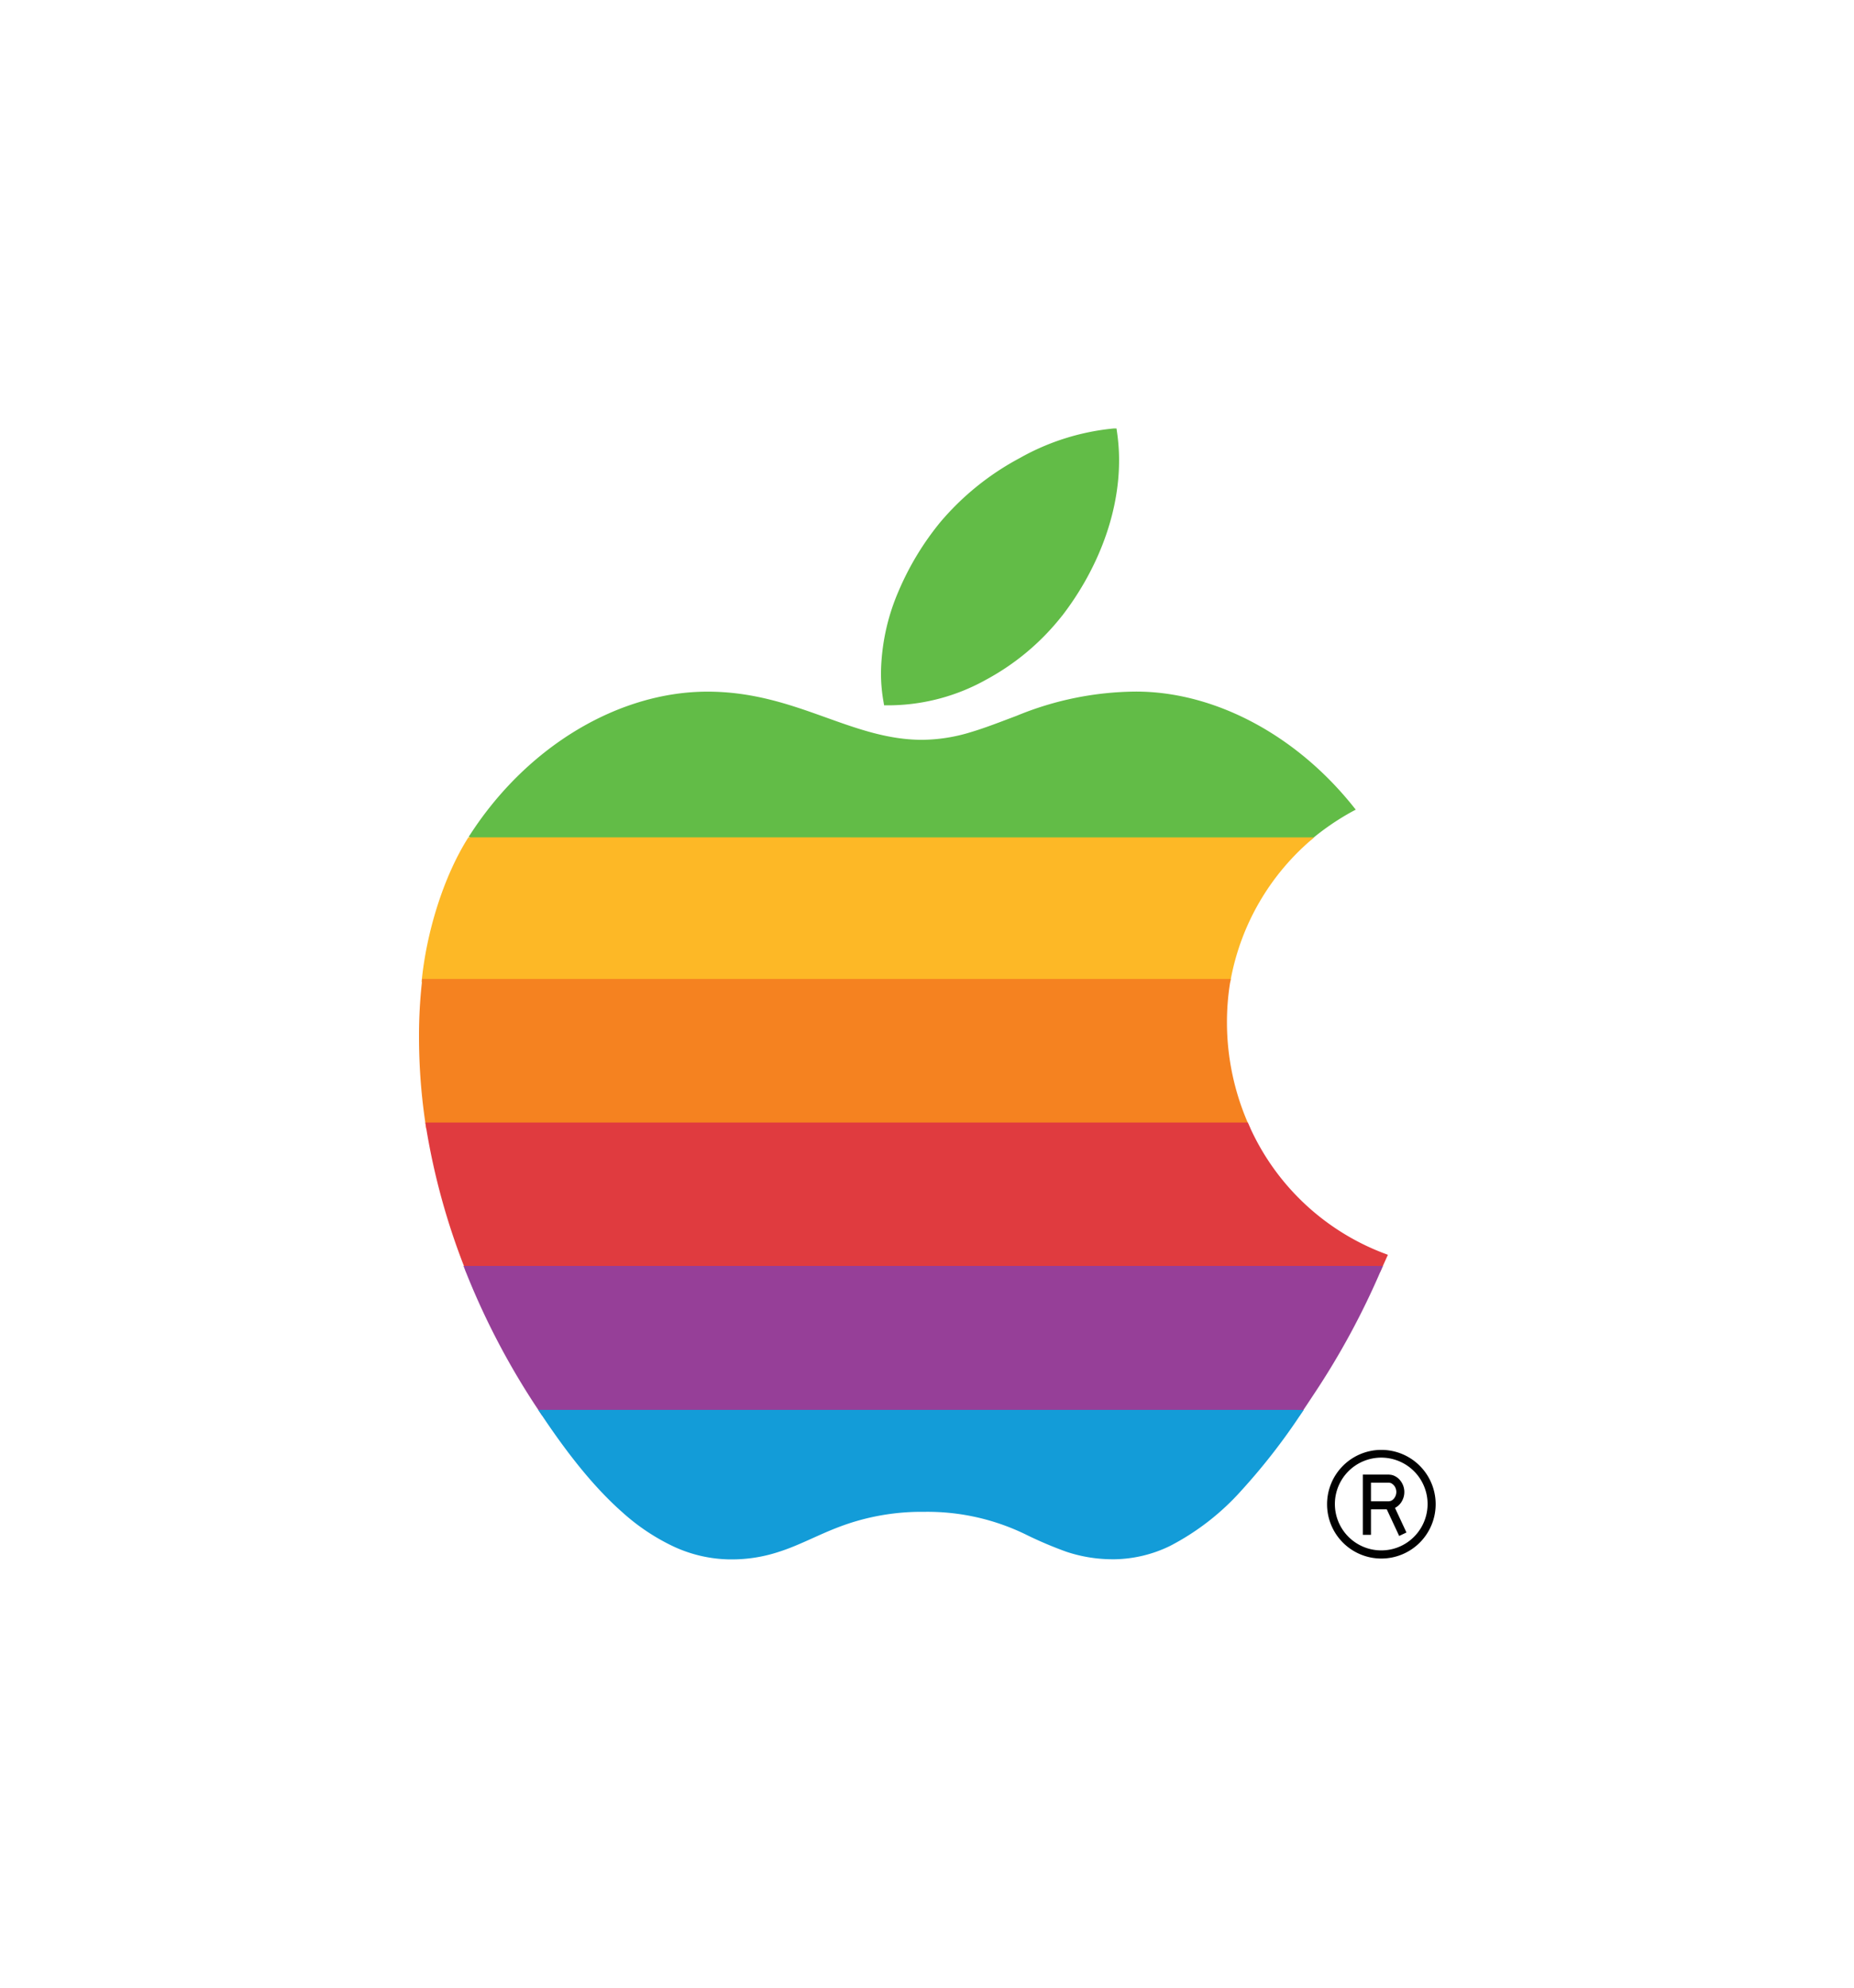 <svg id="Layer_1" data-name="Layer 1" xmlns="http://www.w3.org/2000/svg" viewBox="0 0 280 300"><defs><style>.cls-1{fill:#62bc47;}.cls-2{fill:#fdb826;}.cls-3{fill:#f58220;}.cls-4{fill:#e03b3f;}.cls-5{fill:#963f98;}.cls-6{fill:#010101;}.cls-7{fill:#139cd8;}</style></defs><title>apple computer rainbow logo </title><path class="cls-1" d="M71.19,126.58a2.13,2.13,0,0,1,.16-.25c8.74-13.52,22.53-21.43,35.49-21.43,13.21,0,21.51,7.27,32.42,7.27,10.59,0,17-7.28,32.31-7.28,11.53,0,23.76,6.31,32.47,17.22a38.27,38.27,0,0,0-6.52,4.48Z"/><path class="cls-1" d="M71.19,126.58l.39.24.15-.23h0c8.66-13.4,22.33-21.22,35.1-21.21,6.52,0,11.83,1.79,16.91,3.6s9.95,3.66,15.51,3.67a26.29,26.29,0,0,0,7.5-1.16c3.54-1,6.91-2.57,10.81-3.84a43.61,43.61,0,0,1,14-2.28c11.36,0,23.47,6.22,32.1,17l.37-.28-.23-.41a40.21,40.21,0,0,0-6.6,4.53l.31.36v-.47H71.19l-.25.86h0l.4.25.24-.4-.39-.24.24-.4h0l-.24.4V127h126.5l.13-.11a38.51,38.51,0,0,1,6.44-4.43l.49-.26-.35-.44c-8.79-11-21.13-17.38-32.83-17.38a48,48,0,0,0-18.07,3.67c-2.43.91-4.7,1.81-7,2.49a25.5,25.5,0,0,1-7.24,1.12c-5.35,0-10.1-1.79-15.19-3.61s-10.54-3.66-17.23-3.66c-13.16,0-27.07,8-35.88,21.64l.39.25-.39-.26-.17.27.4.24.24-.4Z"/><path class="cls-1" d="M160,92.72c5.54-7.15,9.75-17.24,8.23-27.56-9.06.63-19.66,6.42-25.85,14-5.62,6.85-10.25,17-8.45,26.87,9.89.31,20.13-5.62,26.07-13.27Z"/><path class="cls-1" d="M160,92.72l.36.28c4.81-6.21,8.64-14.61,8.65-23.51a29.93,29.93,0,0,0-.33-4.4l-.06-.42-.43,0A35.77,35.77,0,0,0,154,69.14a40.86,40.86,0,0,0-12,9.68h0a42.83,42.83,0,0,0-6.28,10.37,32.13,32.13,0,0,0-2.67,12.37,24.75,24.75,0,0,0,.41,4.52l.06.37h1.13a30.4,30.4,0,0,0,14.34-3.9A36.73,36.73,0,0,0,160.35,93l-.36-.28v.46h.22l.14-.18-.36-.28v-.47h-.23l-.14.18a35.69,35.69,0,0,1-11.07,9.32,29.45,29.45,0,0,1-13.89,3.79h-.72l0,.46.46-.08a24.6,24.6,0,0,1-.39-4.35,31.08,31.08,0,0,1,2.6-12,41.83,41.83,0,0,1,6.14-10.14h0A40.15,40.15,0,0,1,154.44,70a34.76,34.76,0,0,1,13.81-4.32l0-.47-.46.07a29.28,29.28,0,0,1,.31,4.26c0,8.63-3.74,16.86-8.45,22.94l.37.29v0Z"/><path class="cls-2" d="M70.74,126.38c-3.77,5.92-6.37,14.41-7.07,21.85H185.8a36.53,36.53,0,0,1,12.67-21.84Z"/><path class="cls-3" d="M64.78,169.9a83,83,0,0,1-.63-21.67H185.33a38.57,38.57,0,0,0,2.8,21.67Z"/><path class="cls-3" d="M64.78,169.9l.46-.08a87.87,87.87,0,0,1-1.07-13.4,74,74,0,0,1,.44-8.13l-.46-.06v.47H185.33v-.47l-.46-.07a38.21,38.21,0,0,0-.5,6.13,39.21,39.21,0,0,0,3.34,15.8l.42-.19v-.46H64.78v.47l.46-.08-.46.08v.46H188.85l-.29-.66a38.21,38.21,0,0,1-3.26-15.42,37.48,37.48,0,0,1,.48-6l.09-.54H63.73l0,.41a73.68,73.68,0,0,0-.45,8.24A88.56,88.56,0,0,0,64.32,170l.07.39h.39Z"/><path class="cls-4" d="M70.71,191.56a102.63,102.63,0,0,1-5.93-21.66H188.13A36.91,36.91,0,0,0,209,189.67l-.86,1.9Z"/><path class="cls-4" d="M70.71,191.56l.43-.17a102.36,102.36,0,0,1-5.9-21.57l-.46.08v.46H188.13v-.47l-.42.19a37.33,37.33,0,0,0,21.09,20l.17-.43-.42-.19c-.3.66-.58,1.29-.86,1.89l.42.2v-.47H70.71v.47l.41-.21h0l-.41.21.43-.17-.43.17-.42.2h0l.13.26h138l.13-.27c.27-.61.56-1.24.85-1.9l.21-.45-.47-.18a36.4,36.4,0,0,1-20.57-19.52l-.12-.27H64.24l.08.54a103.38,103.38,0,0,0,6,21.76v0h0Z"/><path class="cls-5" d="M208.11,191.57A115.23,115.23,0,0,1,198,210.25c-.64,1-1.29,2-2,3H82.15l-1.08-1.63a110.92,110.92,0,0,1-10.36-20Z"/><path class="cls-5" d="M208.11,191.57l-.42-.2A114.44,114.44,0,0,1,197.6,210c-.63,1-1.29,2-2,3l.38.26v-.46H82.15v.46l.39-.25-1.08-1.63h0a110.38,110.38,0,0,1-10.32-20l-.43.17V192h137.4v-.46l-.42-.2.42.2v-.47H70l.25.64a111.94,111.94,0,0,0,10.41,20.12h0c.36.54.72,1.09,1.09,1.63l.14.21H196.26l.14-.2c.68-1,1.34-2,2-3a116.44,116.44,0,0,0,10.16-18.74l.29-.66h-.72Z"/><path class="cls-6" d="M208.59,235.23a8.2,8.2,0,1,0-8.17-8.19,8.19,8.19,0,0,0,8.17,8.19V234a7,7,0,1,1,4.91-2,6.94,6.94,0,0,1-4.91,2v1.21Zm-1.54-3.58v-7.87h2.77v-1.22h-4v9.09Zm5.36-.35-2-4.29-1.1.52,2,4.29Zm-6-3.5h3.39v-1.21h-3.39Zm3.38,0a2,2,0,0,0,.9-.22,2.53,2.53,0,0,0,1-.95,2.78,2.78,0,0,0-.3-3.28,2.3,2.3,0,0,0-.73-.56,1.91,1.91,0,0,0-.88-.22v1.22a.76.76,0,0,1,.34.08,1.47,1.47,0,0,1,.53.5,1.58,1.58,0,0,1,.23.83,1.57,1.57,0,0,1-.38,1,1.18,1.18,0,0,1-.36.29.83.83,0,0,1-.35.09v1.21Z"/><path class="cls-7" d="M196,213.21c-7,10.25-16.31,21.52-27.66,21.63-11.07.1-13.91-7.23-28.93-7.15s-18.16,7.28-29.23,7.18c-11.84-.11-21-11.19-28-21.65Z"/><path class="cls-7" d="M196,213.21l-.38-.26a79.22,79.22,0,0,1-12.11,14.53,31.43,31.43,0,0,1-7.24,5,18.72,18.72,0,0,1-7.93,1.94h-.23a21,21,0,0,1-6.8-1.1c-3-1-5.59-2.49-8.87-3.76a33.61,33.61,0,0,0-12.78-2.3h-.26a36.91,36.91,0,0,0-16.19,3.66,58.9,58.9,0,0,1-5.91,2.43,21.58,21.58,0,0,1-6.88,1.09h-.24a19.91,19.91,0,0,1-8.19-1.91,35.43,35.43,0,0,1-10.68-8.17A89.78,89.78,0,0,1,82.54,213l-.39.25v.47H196v-.47l-.38-.26.38.26v-.46H81.28l.49.72c3.51,5.25,7.58,10.66,12.28,14.79a31.74,31.74,0,0,0,7.56,5.06,20.77,20.77,0,0,0,8.58,2h.24a22.64,22.64,0,0,0,7.16-1.13c3.15-1,5.85-2.53,9.13-3.77a35,35,0,0,1,12.7-2.28h.25a33.87,33.87,0,0,1,15.49,3.54,59.66,59.66,0,0,0,5.87,2.48,22.13,22.13,0,0,0,7.09,1.14h.23a19.78,19.78,0,0,0,8.33-2,37.66,37.66,0,0,0,10.85-8.43,94.23,94.23,0,0,0,8.87-11.38l.49-.72H196Z"/></svg>